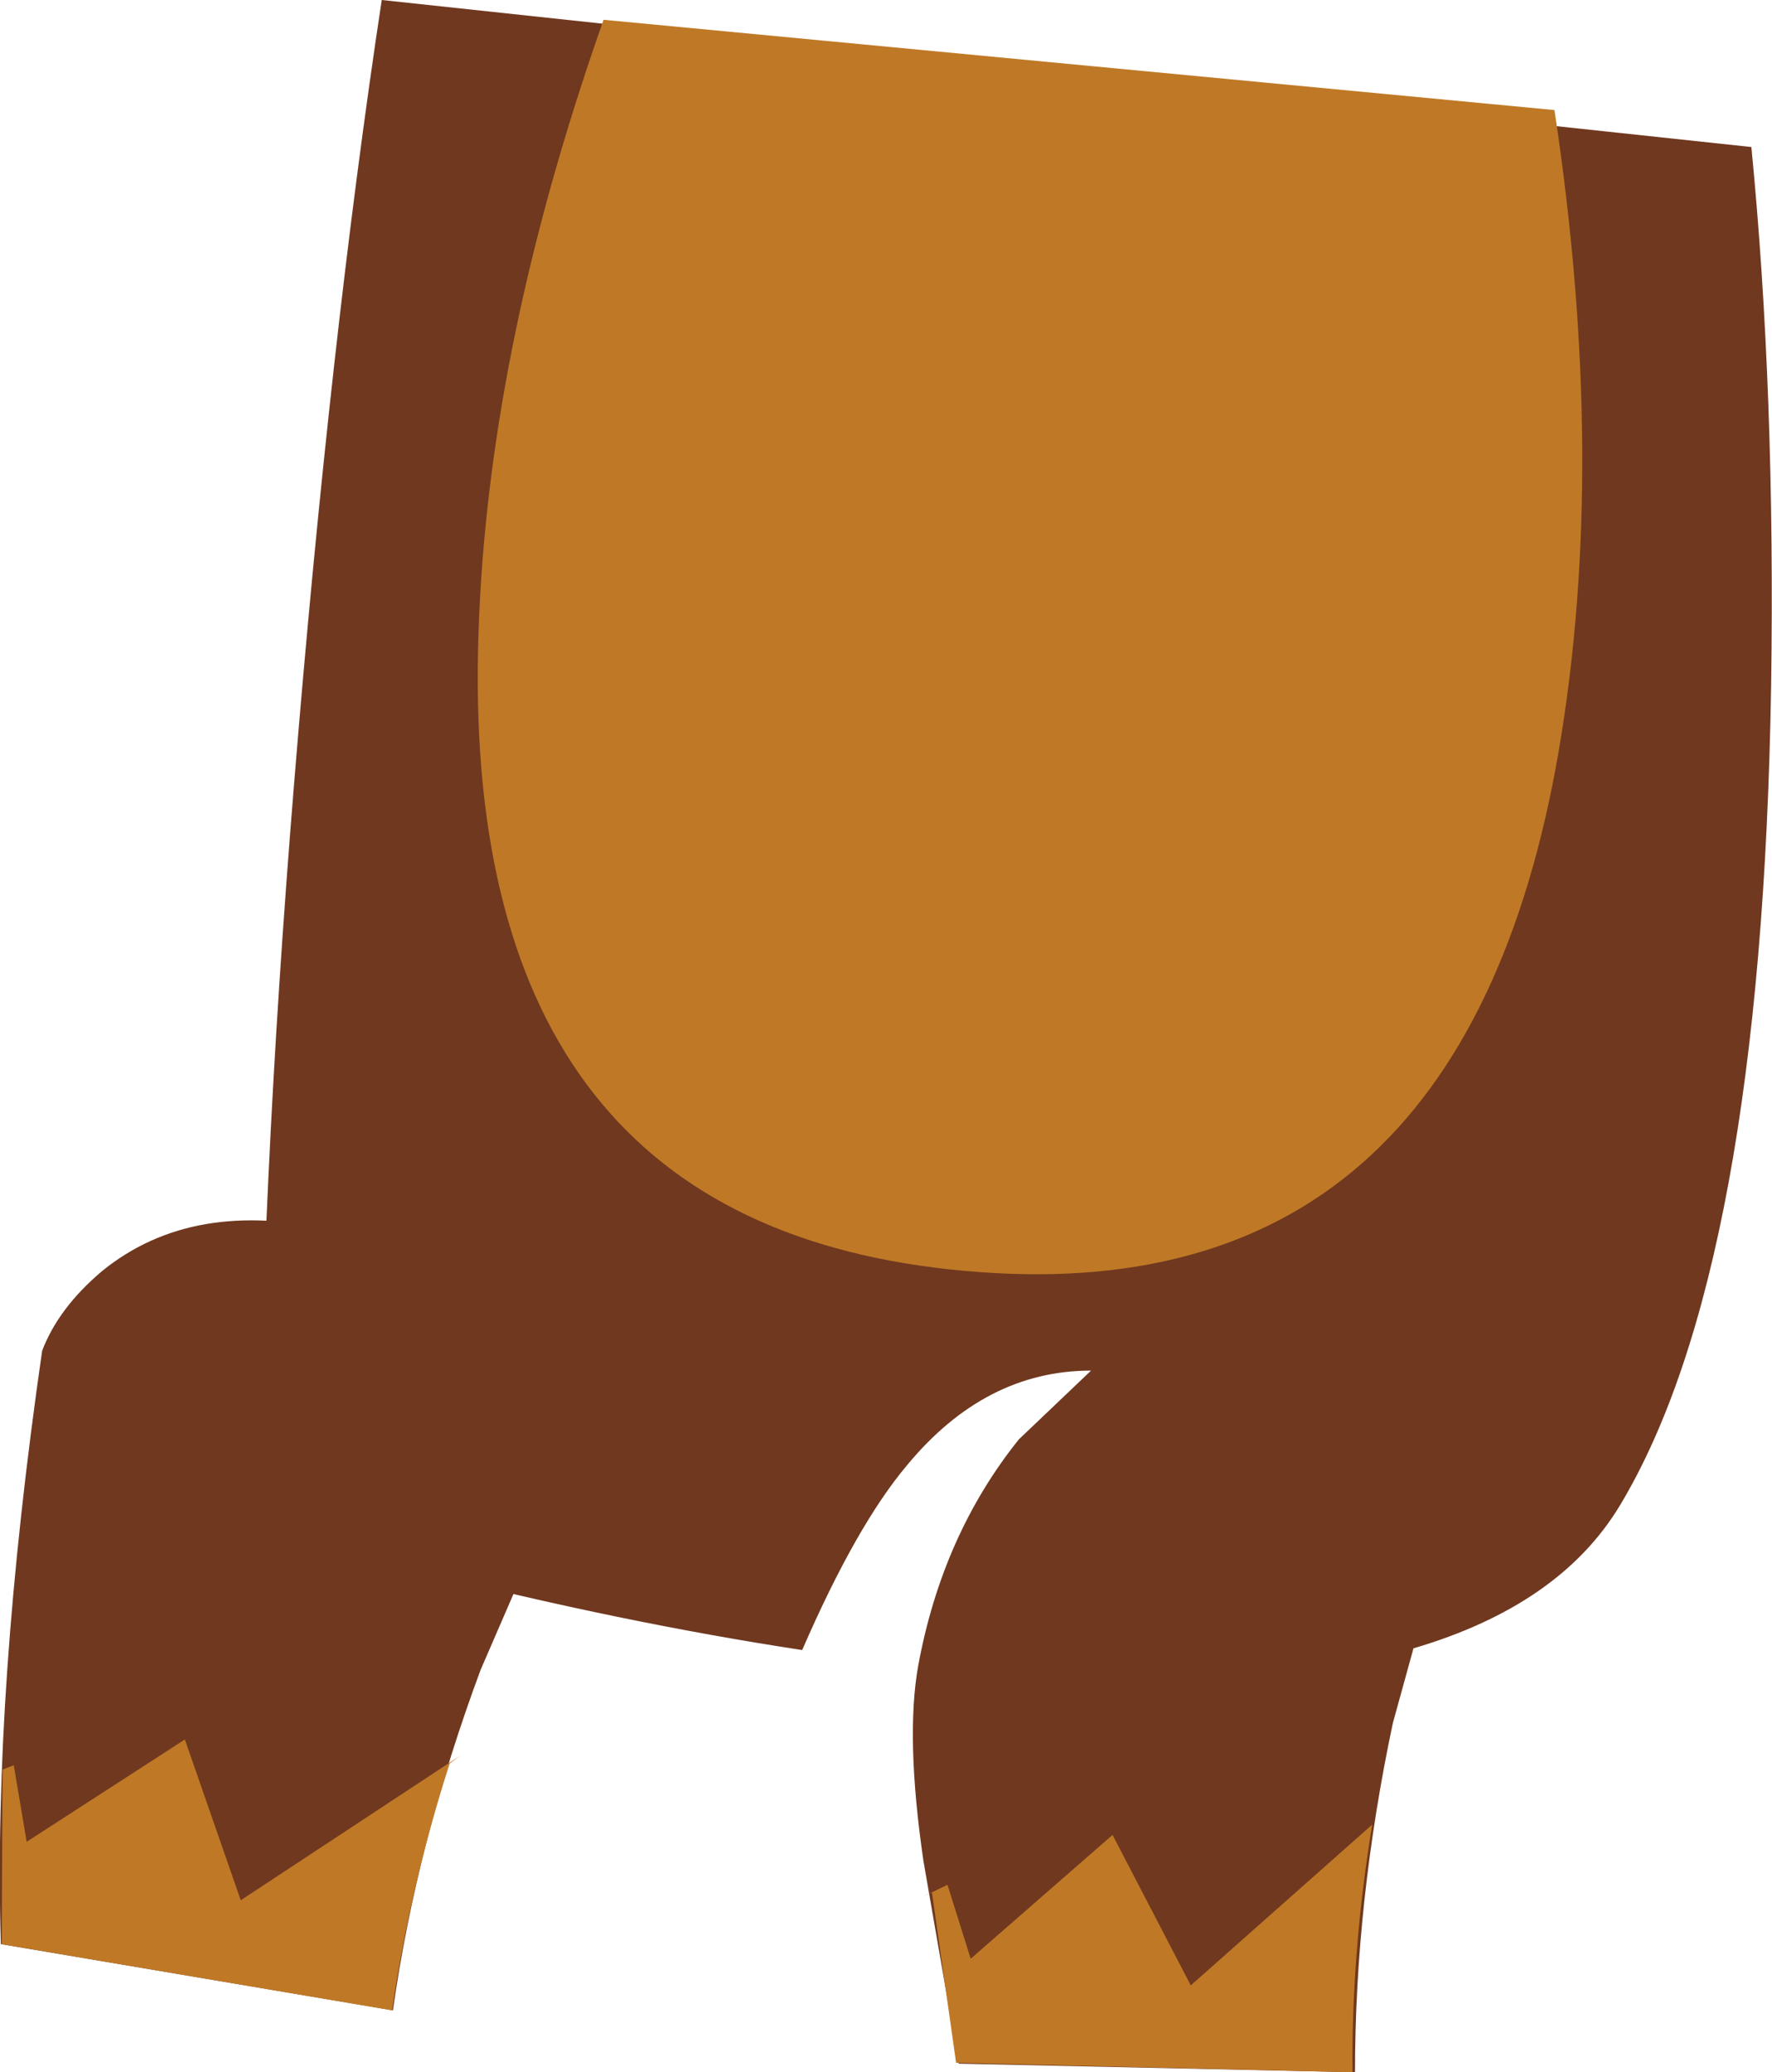 <?xml version="1.0" encoding="UTF-8" standalone="no"?>
<svg xmlns:xlink="http://www.w3.org/1999/xlink" height="120.5px" width="103.05px" xmlns="http://www.w3.org/2000/svg">
  <g transform="matrix(1.0, 0.0, 0.0, 1.0, 62.05, -28.2)">
    <path d="M-59.6 106.75 Q-58.65 104.25 -56.1 102.1 -50.85 97.85 -42.65 99.75 -34.3 101.75 -30.9 108.25 -29.75 110.4 -29.4 112.6 -29.1 114.4 -29.4 114.45 L-34.1 125.3 Q-37.8 135.25 -39.2 145.1 L-62.0 141.25 Q-62.45 126.5 -59.6 106.75" fill="#70381f" fill-rule="evenodd" stroke="none"/>
    <path d="M-61.25 130.85 L-60.5 135.3 -51.3 129.35 -48.05 138.7 -35.3 130.3 -35.9 130.75 Q-38.2 137.9 -39.25 145.1 L-61.95 141.25 -61.9 131.1 -61.25 130.85" fill="#bf7926" fill-rule="evenodd" stroke="none"/>
    <path d="M1.5 32.65 L39.8 36.75 Q41.2 51.05 40.95 68.05 40.4 102.05 32.15 115.75 28.65 121.55 20.15 124.05 L18.95 128.4 Q16.75 138.8 16.75 148.7 L-6.3 148.2 -8.35 136.4 Q-9.4 129.2 -8.65 125.05 -7.25 117.45 -2.8 111.9 L1.4 107.9 Q-4.75 107.9 -9.3 113.4 -12.25 116.9 -15.4 124.15 -25.9 122.55 -37.5 119.6 L-47.0 117.0 Q-46.9 97.75 -44.95 73.8 -42.85 48.0 -39.85 28.2 L-1.6 32.3 1.5 32.65" fill="#70381f" fill-rule="evenodd" stroke="none"/>
    <path d="M7.2 143.65 L2.65 134.9 -5.6 142.1 -6.95 137.8 -8.4 138.5 -7.85 138.25 -6.45 148.15 16.6 148.7 Q16.55 141.6 17.75 134.3 L7.2 143.65" fill="#bf7926" fill-rule="evenodd" stroke="none"/>
    <path d="M28.6 71.85 Q22.95 104.75 -5.95 102.1 -34.95 99.5 -34.25 66.05 -33.9 49.05 -26.95 29.35 L28.35 34.6 Q31.45 55.15 28.6 71.85" fill="#bf7926" fill-rule="evenodd" stroke="none"/>
  </g>
</svg>
